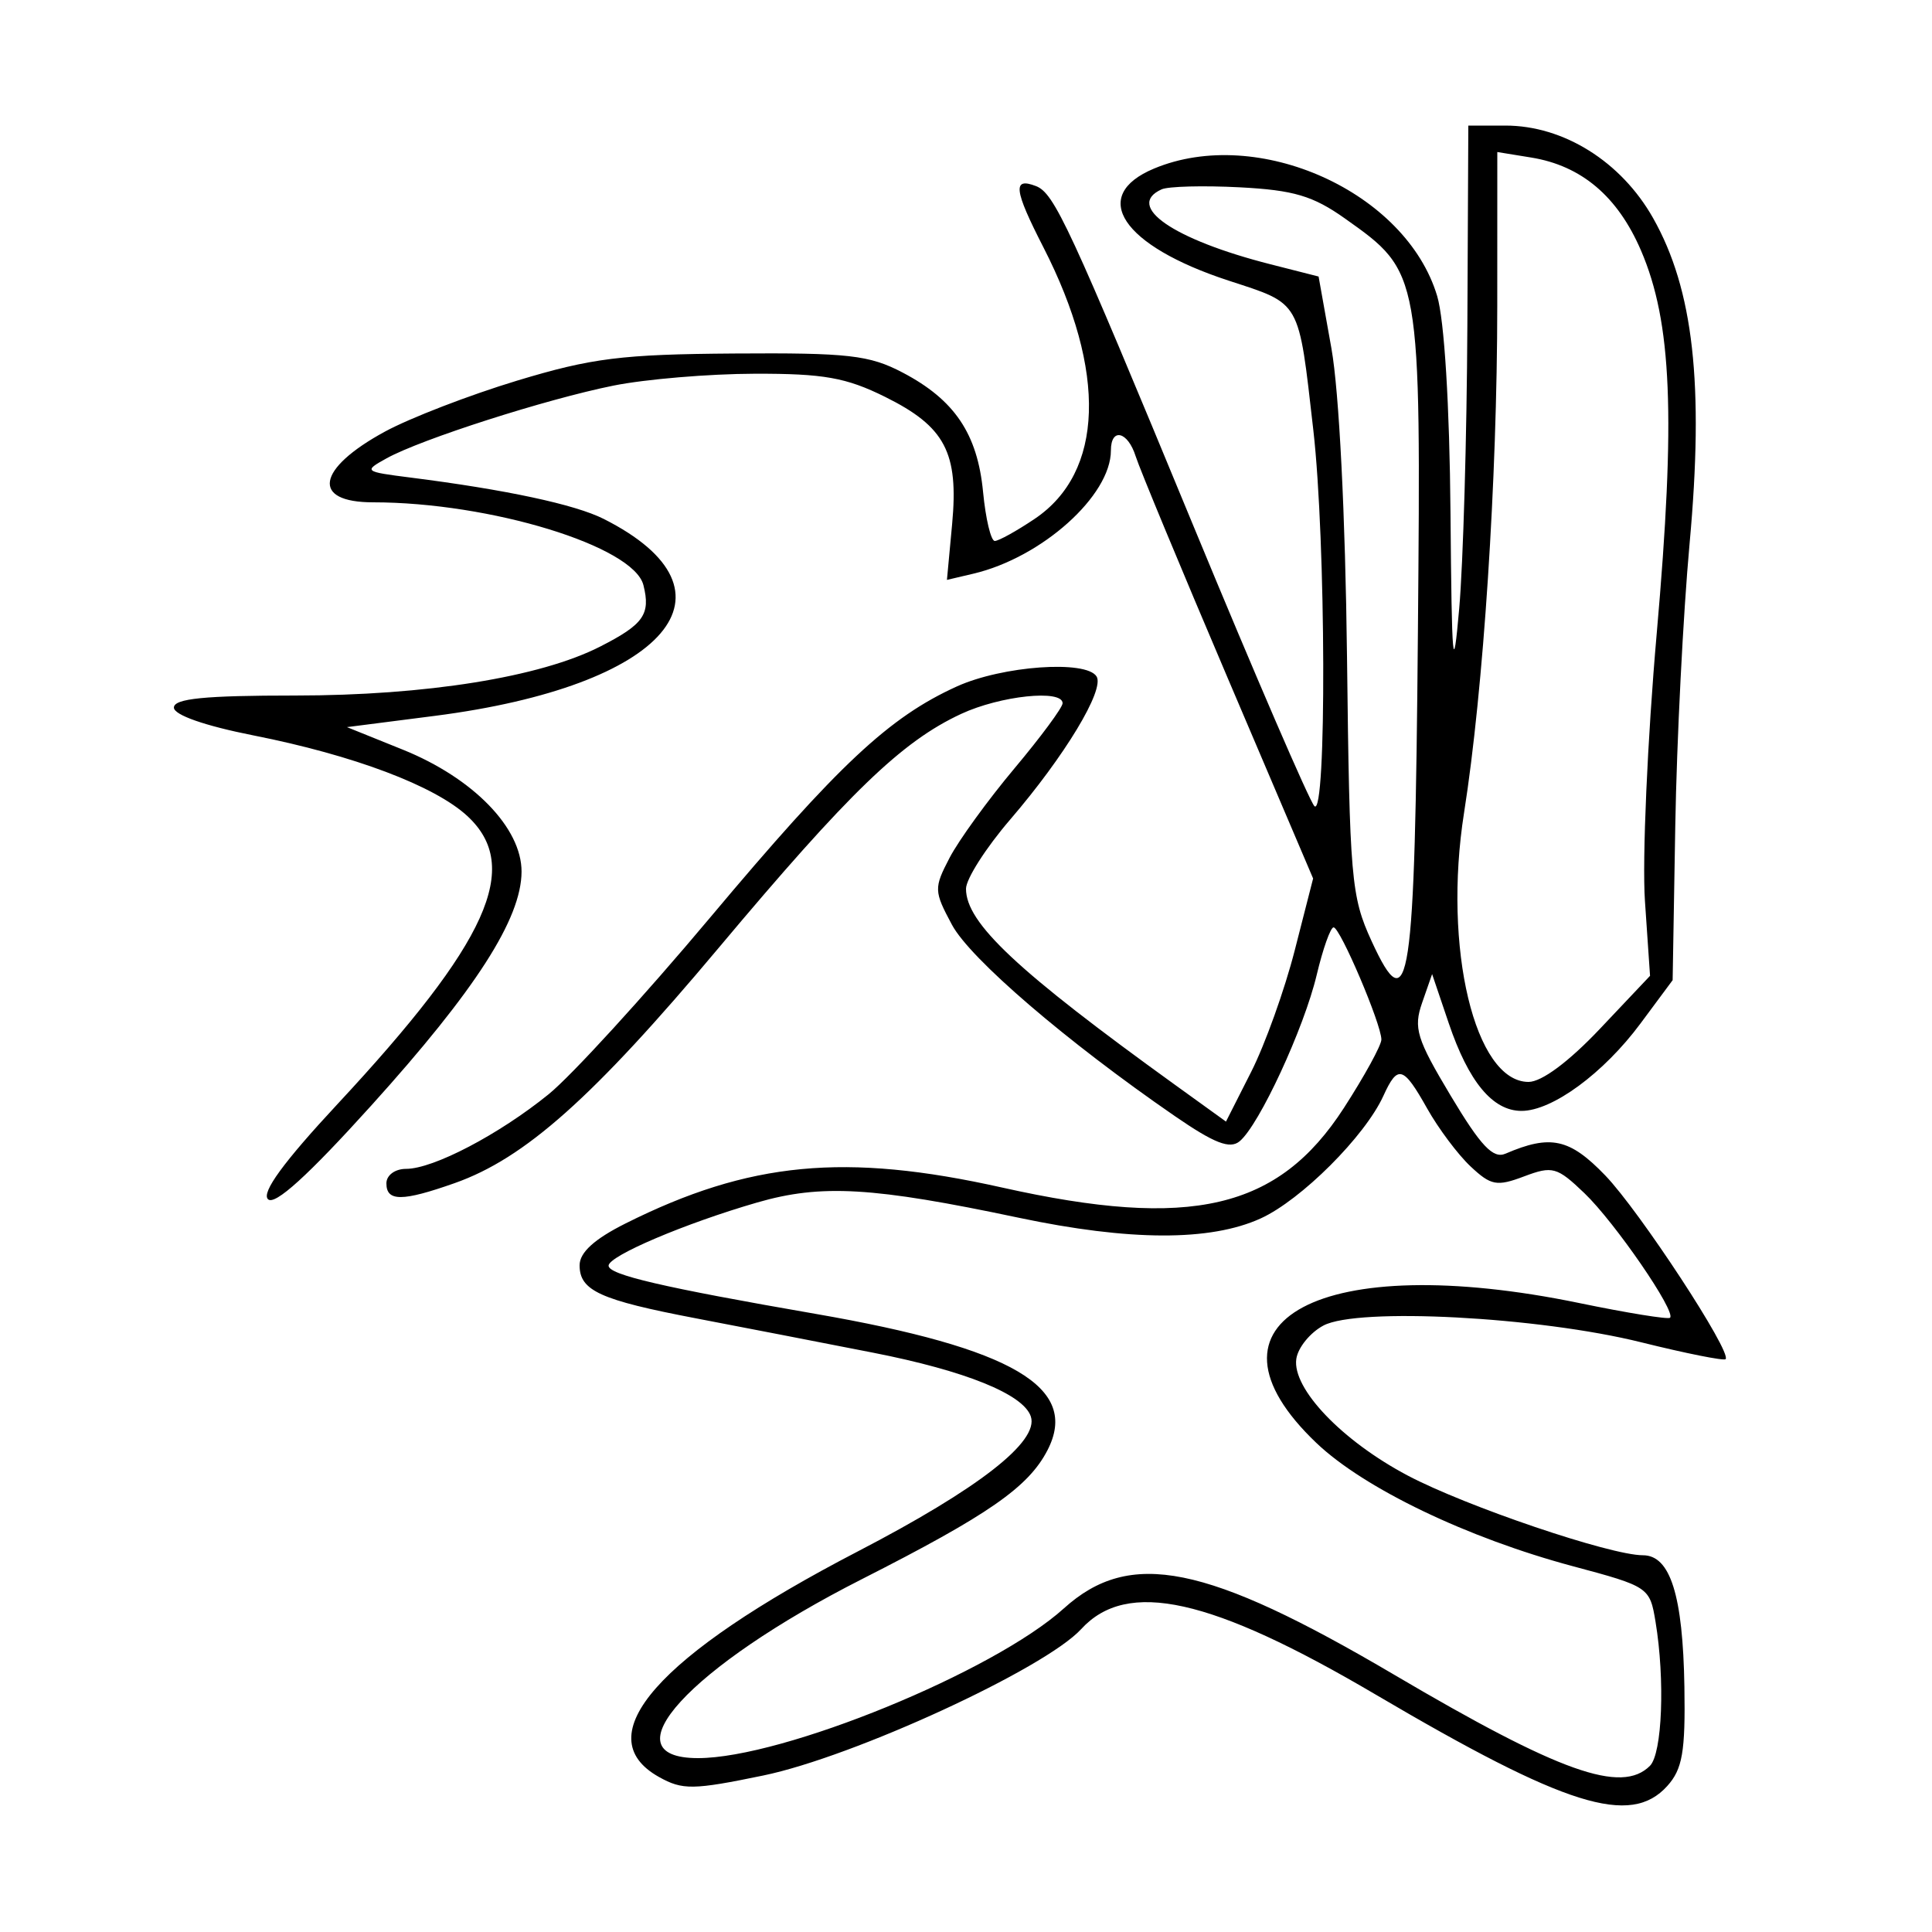 <svg xmlns="http://www.w3.org/2000/svg" width="200" height="200" viewBox="0 0 200 200" version="1.1">
	<path d="M 151.901 33.750 C 151.846 45.163, 151.466 58.325, 151.056 63 C 150.418 70.267, 150.287 68.833, 150.155 53.116 C 150.061 41.952, 149.519 33.125, 148.774 30.640 C 145.544 19.860, 130.213 12.959, 119.468 17.449 C 112.709 20.273, 116.135 25.431, 127.170 29.045 C 134.732 31.521, 134.398 30.933, 135.956 44.533 C 137.263 55.936, 137.345 84.751, 136.067 83.450 C 135.554 82.927, 129.929 69.900, 123.566 54.500 C 110.688 23.330, 109.141 19.991, 107.237 19.261 C 104.801 18.326, 104.962 19.645, 108.008 25.592 C 114.609 38.478, 114.274 48.900, 107.102 53.717 C 105.233 54.973, 103.378 56, 102.979 56 C 102.581 56, 102.035 53.716, 101.767 50.926 C 101.189 44.908, 98.818 41.388, 93.443 38.569 C 89.989 36.757, 87.825 36.512, 76 36.595 C 64.353 36.677, 61.268 37.062, 53.522 39.406 C 48.584 40.901, 42.423 43.278, 39.830 44.689 C 32.761 48.536, 32.187 52, 38.617 52 C 50.763 52, 65.596 56.543, 66.607 60.572 C 67.366 63.595, 66.633 64.636, 62.132 66.932 C 55.919 70.102, 44.090 72, 30.542 72 C 21.173 72, 18.001 72.316, 18.003 73.250 C 18.005 74.016, 21.198 75.132, 26.253 76.133 C 36.619 78.186, 45.006 81.349, 48.385 84.481 C 54.063 89.743, 50.559 97.507, 34.922 114.311 C 29.359 120.290, 27.050 123.450, 27.741 124.141 C 28.432 124.832, 31.871 121.712, 38.441 114.437 C 49.242 102.476, 53.977 95.106, 53.991 90.235 C 54.004 85.706, 48.981 80.542, 41.709 77.608 L 35.917 75.272 44.997 74.108 C 69.047 71.024, 77.428 61.252, 62.487 53.714 C 59.529 52.222, 52.375 50.690, 42.526 49.441 C 37.677 48.826, 37.614 48.776, 40.026 47.442 C 43.600 45.466, 56.517 41.326, 63.500 39.919 C 66.800 39.254, 73.381 38.700, 78.124 38.688 C 85.260 38.670, 87.590 39.084, 91.624 41.083 C 97.842 44.165, 99.253 46.845, 98.563 54.266 L 98.027 60.031 100.764 59.387 C 107.852 57.717, 115 51.313, 115 46.632 C 115 44.226, 116.755 44.648, 117.570 47.250 C 117.958 48.487, 122.248 58.824, 127.104 70.221 L 135.933 90.942 134.032 98.375 C 132.986 102.463, 130.957 108.125, 129.522 110.957 L 126.913 116.106 121.706 112.351 C 105.279 100.501, 100 95.553, 100 92.005 C 100 90.992, 102.061 87.764, 104.581 84.832 C 110.228 78.260, 114.367 71.404, 113.518 70.030 C 112.452 68.304, 103.768 68.922, 99.057 71.059 C 92.033 74.246, 86.793 79.155, 73.500 95 C 66.675 103.135, 59.158 111.359, 56.796 113.275 C 51.661 117.439, 44.860 121, 42.040 121 C 40.893 121, 40 121.657, 40 122.500 C 40 124.397, 41.639 124.392, 47.063 122.478 C 54.338 119.911, 61.384 113.634, 74.377 98.147 C 87.929 81.993, 93.352 76.759, 99.500 73.902 C 103.560 72.016, 110 71.340, 110 72.800 C 110 73.239, 107.755 76.277, 105.010 79.550 C 102.266 82.822, 99.249 86.981, 98.305 88.792 C 96.665 91.939, 96.675 92.243, 98.545 95.730 C 100.432 99.252, 110.408 107.816, 121.602 115.526 C 125.710 118.355, 127.318 118.981, 128.328 118.143 C 130.354 116.461, 134.990 106.454, 136.303 100.928 C 136.947 98.218, 137.734 96, 138.053 96 C 138.729 96, 143 106.027, 143 107.614 C 143 108.206, 141.252 111.394, 139.116 114.700 C 132.325 125.206, 123.297 127.308, 103.739 122.934 C 87.486 119.299, 77.546 120.247, 64.750 126.655 C 61.523 128.271, 60 129.658, 60 130.982 C 60 133.611, 62.113 134.574, 72.053 136.475 C 76.699 137.363, 84.947 138.963, 90.382 140.030 C 99.953 141.909, 105.944 144.332, 106.711 146.633 C 107.575 149.226, 101.327 154.098, 88.786 160.609 C 68.101 171.347, 60.699 179.747, 68.215 183.952 C 70.655 185.317, 71.745 185.302, 79.020 183.798 C 88.367 181.865, 108.158 172.750, 111.924 168.643 C 116.681 163.457, 125.358 165.386, 142.403 175.418 C 162.105 187.013, 168.789 189.109, 172.595 184.886 C 174.167 183.142, 174.477 181.351, 174.369 174.636 C 174.216 165.154, 172.909 161, 170.076 161 C 166.690 161, 151.772 155.943, 145.715 152.742 C 138.922 149.151, 133.752 143.737, 134.193 140.676 C 134.362 139.507, 135.625 137.951, 137 137.219 C 140.555 135.325, 159.265 136.312, 169.897 138.954 C 174.515 140.101, 178.446 140.887, 178.633 140.701 C 179.320 140.013, 169.734 125.376, 166.177 121.683 C 162.487 117.852, 160.512 117.421, 155.847 119.428 C 154.566 119.980, 153.295 118.638, 150.190 113.453 C 146.645 107.533, 146.304 106.427, 147.219 103.802 L 148.252 100.837 149.973 105.921 C 152.031 111.998, 154.521 115, 157.507 115 C 160.695 115, 166.004 111.099, 169.825 105.949 L 173.151 101.467 173.424 85.483 C 173.575 76.693, 174.241 63.548, 174.905 56.274 C 176.410 39.791, 175.310 29.977, 171.126 22.572 C 167.828 16.733, 161.867 13, 155.843 13 L 152 13 151.901 33.750 M 154.996 31.619 C 154.991 49.652, 153.567 71.423, 151.562 84.115 C 149.349 98.116, 152.673 112, 158.236 112 C 159.593 112, 162.401 109.911, 165.619 106.508 L 170.812 101.017 170.283 93.258 C 169.992 88.991, 170.542 76.520, 171.506 65.544 C 173.477 43.106, 173.075 33.371, 169.874 25.928 C 167.466 20.331, 163.711 17.152, 158.510 16.308 L 155 15.738 154.996 31.619 M 120.250 19.601 C 116.430 21.329, 121.465 24.798, 131.504 27.354 L 136.500 28.626 137.828 36.063 C 138.623 40.513, 139.271 53.342, 139.442 68 C 139.709 90.977, 139.867 92.805, 141.982 97.413 C 145.908 105.965, 146.468 102.243, 146.781 65.500 C 147.099 28.147, 147.110 28.206, 139.235 22.623 C 135.921 20.273, 133.925 19.681, 128.339 19.391 C 124.577 19.196, 120.938 19.290, 120.250 19.601 M 143.206 113.446 C 141.304 117.621, 134.690 124.226, 130.500 126.134 C 125.284 128.510, 116.938 128.483, 105.436 126.055 C 90.370 122.874, 85.022 122.562, 78.394 124.478 C 70.944 126.631, 63 130.009, 63 131.023 C 63 131.962, 68.604 133.267, 84.408 136.008 C 104.858 139.555, 111.793 143.631, 108.433 150.129 C 106.455 153.955, 102.333 156.818, 89.198 163.486 C 71.389 172.528, 62.723 182, 72.259 182 C 81.039 182, 102.857 173.073, 110.126 166.505 C 116.978 160.314, 124.848 161.896, 144.356 173.386 C 161.477 183.469, 167.859 185.741, 170.800 182.800 C 172.076 181.524, 172.372 173.884, 171.380 167.882 C 170.789 164.312, 170.675 164.235, 162.837 162.138 C 151.898 159.210, 141.225 154.085, 136.291 149.392 C 122.980 136.729, 136.786 129.372, 163.500 134.894 C 168.450 135.917, 172.670 136.601, 172.879 136.415 C 173.549 135.815, 167.182 126.549, 164.017 123.516 C 161.185 120.803, 160.711 120.671, 157.778 121.778 C 154.949 122.846, 154.345 122.733, 152.230 120.746 C 150.924 119.520, 148.906 116.825, 147.744 114.758 C 145.261 110.340, 144.696 110.177, 143.206 113.446" stroke="none" fill="black" fill-rule="evenodd"/>
</svg>